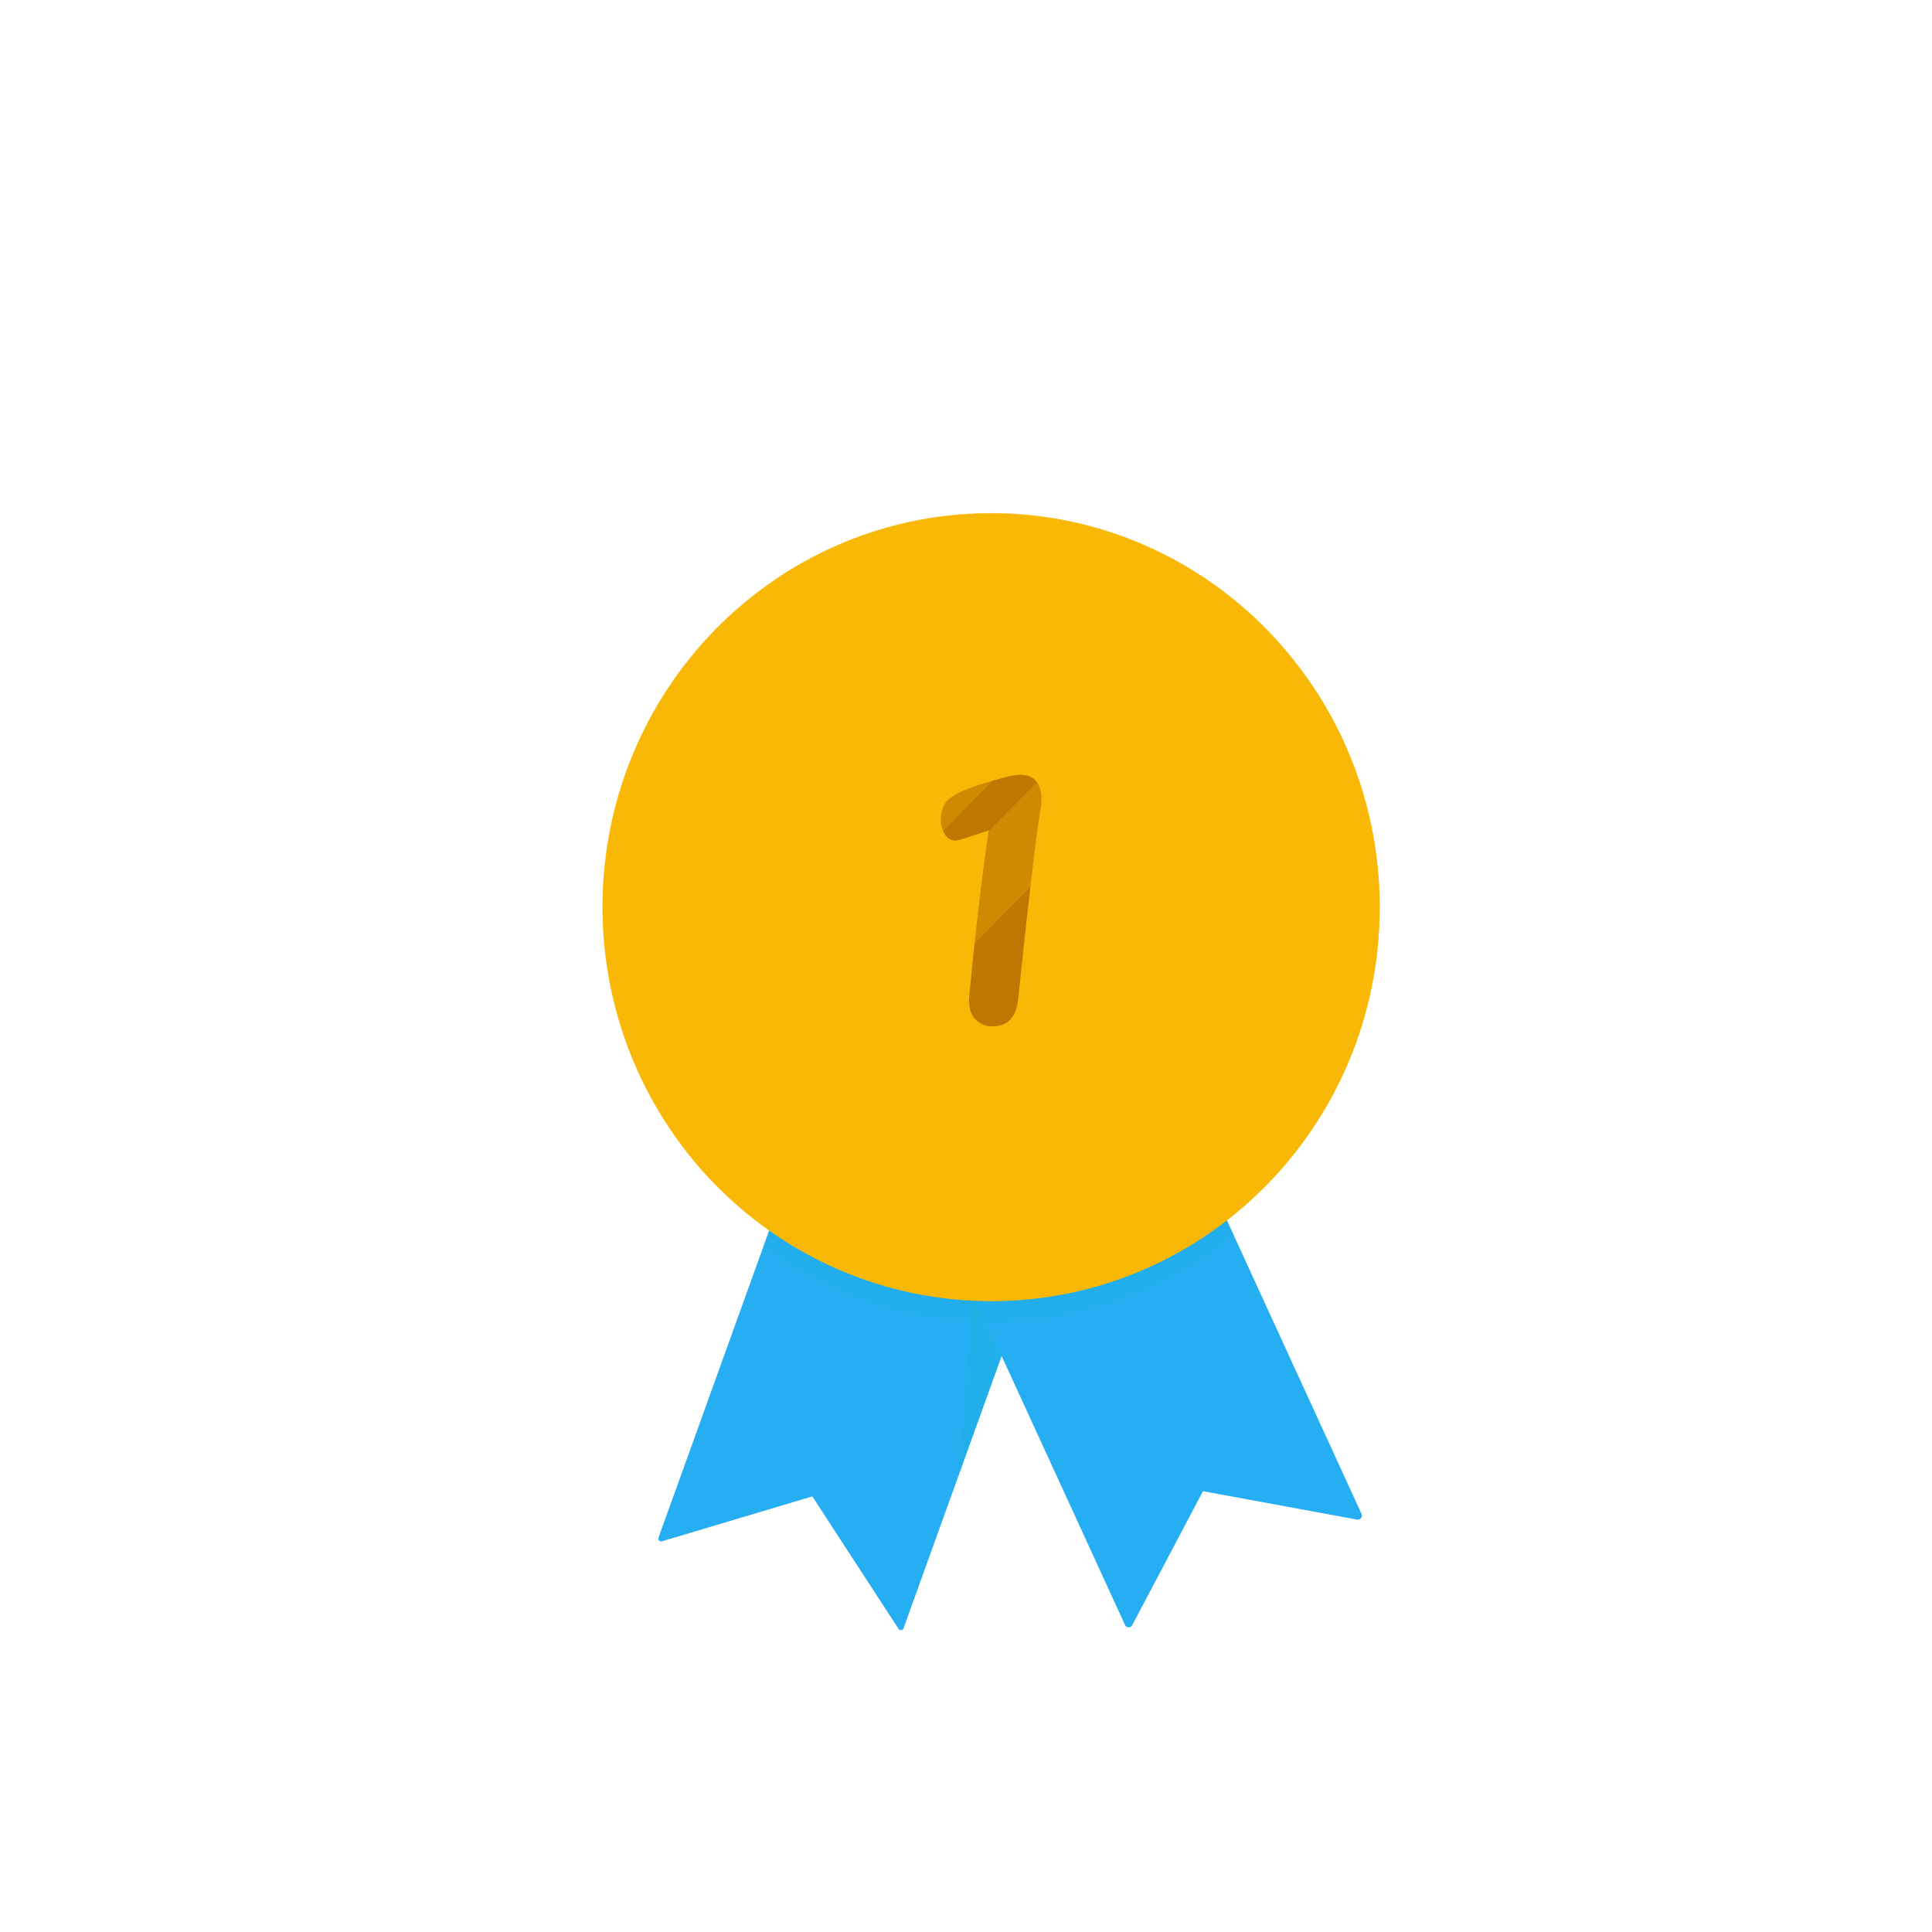 <svg width="32" height="32" viewBox="0 0 32 32" fill="none" xmlns="http://www.w3.org/2000/svg">
<circle cx="16" cy="16" r="16" fill="white"/>
<g filter="url(#filter0_d)">
<path d="M16.839 14.384L14.108 15.587L10.908 24.468C10.905 24.476 10.904 24.485 10.906 24.493C10.907 24.502 10.911 24.509 10.917 24.515C10.923 24.521 10.93 24.526 10.938 24.528C10.946 24.53 10.954 24.53 10.962 24.528L13.455 23.784L14.884 25.979C14.889 25.986 14.895 25.992 14.903 25.995C14.91 25.999 14.919 26 14.927 25.999C14.935 25.998 14.943 25.995 14.95 25.99C14.956 25.985 14.961 25.978 14.964 25.97L18.163 17.088L16.839 14.384Z" fill="#25AEF2"/>
<g style="mix-blend-mode:multiply" opacity="0.5">
<path d="M16.839 14.384L14.108 15.587L10.908 24.468C10.905 24.476 10.904 24.485 10.906 24.493C10.907 24.502 10.911 24.509 10.917 24.515C10.923 24.521 10.93 24.526 10.938 24.528C10.946 24.53 10.954 24.53 10.962 24.528L13.455 23.784L14.884 25.979C14.889 25.986 14.895 25.992 14.903 25.995C14.91 25.999 14.919 26 14.927 25.999C14.935 25.998 14.943 25.995 14.95 25.99C14.956 25.985 14.961 25.978 14.964 25.97L18.163 17.088L16.839 14.384Z" fill="#25AEF2"/>
</g>
<g style="mix-blend-mode:multiply" opacity="0.5">
<path d="M17.715 16.173L16.417 16.55L15.873 23.448L18.163 17.088L17.715 16.173Z" fill="#1BAFDD"/>
</g>
<path d="M22.551 24.074L18.635 15.536L15.812 14.573L14.72 17.382L18.634 25.915C18.639 25.926 18.647 25.936 18.657 25.943C18.668 25.95 18.68 25.954 18.692 25.954C18.705 25.954 18.717 25.951 18.728 25.945C18.738 25.939 18.747 25.93 18.753 25.918L19.925 23.699L22.478 24.169C22.49 24.171 22.503 24.17 22.514 24.165C22.526 24.161 22.536 24.153 22.543 24.143C22.551 24.134 22.555 24.122 22.557 24.11C22.558 24.097 22.556 24.085 22.551 24.074Z" fill="#25AEF2"/>
<g style="mix-blend-mode:multiply" opacity="0.3">
<path d="M16.417 20.908C17.881 20.91 19.301 20.405 20.442 19.475L18.635 15.536L17.157 15.032L16.839 14.384L16.148 14.688L15.812 14.573L15.689 14.891L14.107 15.587L12.639 19.666C13.736 20.475 15.059 20.91 16.417 20.908Z" fill="#1BAFDD"/>
</g>
<path d="M16.417 20.55C19.971 20.55 22.852 17.629 22.852 14.026C22.852 10.423 19.971 7.502 16.417 7.502C12.863 7.502 9.982 10.423 9.982 14.026C9.982 17.629 12.863 20.55 16.417 20.55Z" fill="#F8B805"/>
<g style="mix-blend-mode:screen" opacity="0.5">
<path d="M10.159 14.207C10.159 12.927 10.53 11.676 11.226 10.609C11.922 9.542 12.912 8.705 14.074 8.204C15.235 7.703 16.516 7.559 17.757 7.79C18.998 8.022 20.145 8.618 21.055 9.505C20.462 8.878 19.752 8.378 18.966 8.033C18.18 7.688 17.334 7.506 16.478 7.497C15.621 7.488 14.772 7.652 13.979 7.98C13.186 8.308 12.466 8.793 11.86 9.407C11.255 10.021 10.776 10.751 10.453 11.555C10.129 12.359 9.967 13.22 9.976 14.088C9.985 14.956 10.165 15.814 10.505 16.611C10.845 17.407 11.338 18.127 11.956 18.728C10.801 17.514 10.157 15.893 10.159 14.207Z" fill="#F8B805"/>
</g>
<g style="mix-blend-mode:multiply" opacity="0.5">
<path d="M21.546 10.087C22.48 11.497 22.834 13.22 22.535 14.89C22.235 16.561 21.305 18.047 19.942 19.033C18.579 20.02 16.89 20.428 15.234 20.173C13.579 19.917 12.086 19.017 11.075 17.665C11.554 18.389 12.172 19.008 12.892 19.486C13.613 19.964 14.42 20.291 15.267 20.447C16.113 20.603 16.983 20.585 17.823 20.395C18.663 20.205 19.456 19.845 20.157 19.338C20.857 18.831 21.45 18.187 21.901 17.444C22.352 16.7 22.651 15.873 22.78 15.01C22.91 14.148 22.867 13.268 22.655 12.422C22.443 11.576 22.066 10.782 21.546 10.087Z" fill="#F8B805"/>
</g>
<g style="mix-blend-mode:multiply" opacity="0.5">
<path d="M20.375 18.038C22.561 15.822 22.561 12.229 20.375 10.013C18.189 7.797 14.645 7.797 12.458 10.013C10.272 12.229 10.272 15.822 12.458 18.038C14.645 20.255 18.189 20.255 20.375 18.038Z" fill="#F8B805"/>
</g>
<path d="M20.139 17.799C22.194 15.715 22.194 12.336 20.139 10.253C18.083 8.169 14.75 8.169 12.695 10.253C10.639 12.336 10.639 15.715 12.695 17.799C14.75 19.883 18.083 19.883 20.139 17.799Z" fill="#F8B805"/>
<path d="M19.904 17.561C21.831 15.609 21.831 12.443 19.904 10.49C17.978 8.538 14.856 8.538 12.93 10.49C11.003 12.443 11.003 15.609 12.93 17.561C14.856 19.514 17.978 19.514 19.904 17.561Z" fill="#F8B805"/>
<g style="mix-blend-mode:multiply" opacity="0.5">
<path d="M16.597 18.056C16.685 18.156 16.777 18.256 16.875 18.356C16.931 18.409 16.999 18.449 17.073 18.471C17.113 18.485 17.155 18.495 17.197 18.5C17.242 18.506 17.288 18.508 17.333 18.506C17.381 18.505 17.428 18.5 17.475 18.491C17.523 18.482 17.57 18.469 17.616 18.453C17.709 18.421 17.797 18.374 17.875 18.314C17.757 18.236 17.645 18.16 17.535 18.076C17.475 18.03 17.407 17.997 17.334 17.979C17.257 17.957 17.177 17.946 17.096 17.945C17.011 17.944 16.926 17.953 16.843 17.971C16.758 17.988 16.675 18.017 16.597 18.056Z" fill="#F8B805"/>
</g>
<g style="mix-blend-mode:multiply" opacity="0.5">
<path d="M17.337 17.467C17.37 17.34 17.395 17.207 17.417 17.08C17.271 17.078 17.127 17.117 17.001 17.193C16.879 17.263 16.782 17.372 16.727 17.502C16.677 17.624 16.623 17.746 16.564 17.868C16.647 17.885 16.733 17.888 16.817 17.877C16.899 17.865 16.979 17.84 17.053 17.802C17.122 17.766 17.184 17.717 17.236 17.659C17.284 17.604 17.318 17.538 17.337 17.467Z" fill="#F8B805"/>
</g>
<g style="mix-blend-mode:multiply" opacity="0.5">
<path d="M17.504 17.833C17.601 17.908 17.703 17.983 17.809 18.053C17.868 18.092 17.936 18.116 18.006 18.123C18.045 18.127 18.085 18.129 18.124 18.127C18.165 18.124 18.206 18.118 18.247 18.108C18.289 18.098 18.33 18.085 18.371 18.07C18.412 18.054 18.452 18.034 18.491 18.011C18.529 17.988 18.567 17.963 18.602 17.936C18.637 17.907 18.67 17.875 18.7 17.841C18.64 17.816 18.582 17.791 18.525 17.766C18.467 17.74 18.409 17.712 18.353 17.683C18.291 17.654 18.224 17.636 18.156 17.632C18.082 17.625 18.007 17.629 17.934 17.644C17.857 17.657 17.782 17.68 17.712 17.713C17.637 17.743 17.568 17.784 17.504 17.833Z" fill="#F8B805"/>
</g>
<g style="mix-blend-mode:multiply" opacity="0.5">
<path d="M18.071 17.168C18.075 17.107 18.079 17.047 18.08 16.986C18.082 16.924 18.08 16.863 18.08 16.803C18.046 16.809 18.012 16.818 17.98 16.829C17.947 16.839 17.915 16.852 17.884 16.867C17.854 16.882 17.825 16.9 17.798 16.919C17.77 16.937 17.743 16.957 17.718 16.98C17.694 17.002 17.671 17.026 17.65 17.052C17.628 17.076 17.609 17.102 17.593 17.13C17.559 17.185 17.535 17.246 17.523 17.31C17.5 17.428 17.473 17.549 17.441 17.671C17.519 17.67 17.597 17.658 17.671 17.633C17.743 17.606 17.81 17.568 17.871 17.521C17.927 17.475 17.975 17.42 18.012 17.358C18.046 17.3 18.066 17.235 18.071 17.168Z" fill="#F8B805"/>
</g>
<g style="mix-blend-mode:multiply" opacity="0.5">
<path d="M18.341 17.437C18.441 17.488 18.545 17.535 18.652 17.58C18.712 17.604 18.777 17.613 18.841 17.607C18.914 17.601 18.985 17.583 19.052 17.552C19.2 17.486 19.326 17.377 19.412 17.237C19.301 17.214 19.185 17.183 19.076 17.152C18.948 17.123 18.814 17.136 18.694 17.19C18.627 17.214 18.564 17.248 18.506 17.291C18.444 17.332 18.389 17.381 18.341 17.437Z" fill="#F8B805"/>
</g>
<g style="mix-blend-mode:multiply" opacity="0.5">
<path d="M18.736 16.739C18.723 16.626 18.708 16.518 18.686 16.408C18.567 16.453 18.463 16.531 18.386 16.633C18.349 16.681 18.32 16.735 18.297 16.791C18.276 16.847 18.265 16.906 18.265 16.966C18.265 17.077 18.262 17.189 18.255 17.303C18.325 17.289 18.392 17.264 18.455 17.228C18.514 17.191 18.568 17.145 18.615 17.092C18.703 16.984 18.752 16.859 18.736 16.739Z" fill="#F8B805"/>
</g>
<g style="mix-blend-mode:multiply" opacity="0.5">
<path d="M19.1 16.863C19.199 16.889 19.3 16.913 19.403 16.934C19.46 16.944 19.518 16.941 19.573 16.925C19.637 16.909 19.697 16.88 19.75 16.841C19.869 16.757 19.962 16.64 20.015 16.503C19.91 16.5 19.804 16.492 19.702 16.483C19.583 16.478 19.466 16.513 19.369 16.582C19.313 16.616 19.263 16.658 19.218 16.705C19.173 16.753 19.133 16.806 19.1 16.863Z" fill="#F8B805"/>
</g>
<g style="mix-blend-mode:multiply" opacity="0.5">
<path d="M19.331 16.171C19.3 16.073 19.269 15.979 19.233 15.884C19.107 15.959 19.013 16.077 18.968 16.217C18.959 16.243 18.952 16.27 18.947 16.297C18.937 16.35 18.937 16.405 18.947 16.459C18.967 16.558 18.984 16.658 18.998 16.761C19.058 16.736 19.113 16.7 19.162 16.656C19.209 16.612 19.249 16.562 19.281 16.506C19.341 16.395 19.365 16.276 19.331 16.171Z" fill="#F8B805"/>
</g>
<g style="mix-blend-mode:multiply" opacity="0.5">
<path d="M19.706 16.178C19.797 16.183 19.891 16.187 19.984 16.187C20.095 16.18 20.198 16.13 20.273 16.047C20.317 16.001 20.356 15.95 20.387 15.894C20.416 15.835 20.438 15.773 20.451 15.708C20.357 15.721 20.265 15.732 20.173 15.741C20.068 15.755 19.97 15.804 19.896 15.882C19.853 15.921 19.816 15.966 19.785 16.016C19.752 16.067 19.726 16.121 19.706 16.178Z" fill="#F8B805"/>
</g>
<g style="mix-blend-mode:multiply" opacity="0.5">
<path d="M19.795 15.528C19.752 15.446 19.708 15.366 19.663 15.289C19.505 15.435 19.431 15.666 19.503 15.847C19.538 15.931 19.569 16.017 19.599 16.105C19.648 16.072 19.691 16.031 19.726 15.984C19.759 15.937 19.786 15.886 19.806 15.831C19.824 15.783 19.832 15.731 19.83 15.679C19.828 15.627 19.817 15.575 19.795 15.528Z" fill="#F8B805"/>
</g>
<g style="mix-blend-mode:multiply" opacity="0.5">
<path d="M20.156 15.413C20.236 15.403 20.317 15.39 20.399 15.376C20.493 15.351 20.575 15.291 20.628 15.208C20.659 15.162 20.683 15.111 20.701 15.058C20.709 15.03 20.716 15.002 20.721 14.974C20.725 14.945 20.727 14.916 20.727 14.888C20.649 14.914 20.571 14.937 20.49 14.958C20.324 15.005 20.187 15.203 20.156 15.413Z" fill="#F8B805"/>
</g>
<g style="mix-blend-mode:multiply" opacity="0.5">
<path d="M20.131 14.832C20.084 14.768 20.033 14.705 19.981 14.644C19.966 14.664 19.953 14.684 19.942 14.705C19.905 14.766 19.883 14.835 19.877 14.906C19.863 14.994 19.881 15.084 19.927 15.161C19.97 15.228 20.011 15.297 20.052 15.369C20.089 15.332 20.119 15.289 20.143 15.243C20.165 15.196 20.18 15.147 20.188 15.096C20.191 15.072 20.193 15.048 20.193 15.024C20.192 15 20.189 14.976 20.184 14.953C20.175 14.909 20.157 14.868 20.131 14.832Z" fill="#F8B805"/>
</g>
<g style="mix-blend-mode:multiply" opacity="0.5">
<path d="M20.445 14.618C20.511 14.596 20.578 14.573 20.645 14.547C20.682 14.533 20.715 14.51 20.743 14.482C20.774 14.449 20.799 14.412 20.817 14.371C20.837 14.327 20.852 14.281 20.859 14.233C20.866 14.183 20.866 14.133 20.859 14.083C20.795 14.116 20.73 14.147 20.666 14.177C20.594 14.214 20.536 14.276 20.502 14.351C20.493 14.371 20.485 14.392 20.478 14.413C20.453 14.477 20.443 14.547 20.448 14.616L20.445 14.618Z" fill="#F8B805"/>
</g>
<g style="mix-blend-mode:multiply" opacity="0.5">
<path d="M20.337 14.123C20.285 14.073 20.233 14.026 20.181 13.982C20.16 14.019 20.146 14.059 20.138 14.101C20.13 14.141 20.127 14.181 20.129 14.222C20.131 14.262 20.139 14.301 20.154 14.338C20.166 14.374 20.185 14.407 20.21 14.435C20.257 14.486 20.304 14.539 20.351 14.594C20.375 14.556 20.394 14.515 20.407 14.471C20.421 14.428 20.426 14.384 20.424 14.339C20.424 14.258 20.393 14.181 20.337 14.123Z" fill="#F8B805"/>
</g>
<g style="mix-blend-mode:multiply" opacity="0.5">
<path d="M20.564 13.983C20.619 13.957 20.671 13.929 20.724 13.901C20.785 13.863 20.83 13.804 20.849 13.734C20.873 13.655 20.875 13.571 20.854 13.491C20.803 13.525 20.751 13.557 20.699 13.589C20.642 13.629 20.6 13.687 20.581 13.754C20.555 13.827 20.549 13.907 20.564 13.983Z" fill="#F8B805"/>
</g>
<g style="mix-blend-mode:multiply" opacity="0.5">
<path d="M20.418 13.578C20.37 13.543 20.323 13.508 20.274 13.475C20.246 13.542 20.239 13.616 20.254 13.687C20.263 13.753 20.295 13.814 20.344 13.858C20.39 13.896 20.438 13.936 20.481 13.976C20.514 13.907 20.526 13.829 20.515 13.753C20.506 13.684 20.471 13.621 20.418 13.578Z" fill="#F8B805"/>
</g>
<g style="mix-blend-mode:multiply" opacity="0.5">
<path d="M20.504 12.796C20.468 12.845 20.443 12.9 20.43 12.959C20.414 13.03 20.408 13.102 20.41 13.175C20.413 13.213 20.417 13.25 20.424 13.288C20.43 13.322 20.438 13.356 20.449 13.389C20.468 13.446 20.498 13.498 20.537 13.544C20.58 13.501 20.611 13.448 20.628 13.389C20.639 13.354 20.648 13.319 20.653 13.282C20.658 13.243 20.66 13.203 20.657 13.164C20.655 13.087 20.639 13.012 20.608 12.943C20.585 12.886 20.549 12.836 20.504 12.796Z" fill="#F8B805"/>
</g>
<g style="mix-blend-mode:multiply" opacity="0.5">
<path d="M16.237 18.054C16.15 18.154 16.057 18.255 15.959 18.355C15.903 18.408 15.835 18.448 15.762 18.47C15.721 18.484 15.679 18.494 15.636 18.499C15.591 18.505 15.546 18.506 15.501 18.505C15.453 18.504 15.406 18.499 15.36 18.49C15.312 18.48 15.264 18.468 15.218 18.452C15.124 18.42 15.036 18.373 14.957 18.312C15.075 18.235 15.188 18.159 15.297 18.074C15.358 18.028 15.426 17.995 15.499 17.977C15.577 17.955 15.657 17.943 15.738 17.943C15.823 17.941 15.908 17.95 15.991 17.969C16.076 17.986 16.159 18.015 16.237 18.054Z" fill="#F8B805"/>
</g>
<g style="mix-blend-mode:multiply" opacity="0.5">
<path d="M15.497 17.467C15.464 17.34 15.438 17.207 15.416 17.08C15.563 17.078 15.707 17.117 15.833 17.193C15.955 17.263 16.051 17.372 16.107 17.502C16.156 17.624 16.21 17.746 16.27 17.868C16.104 17.904 15.931 17.88 15.78 17.801C15.711 17.765 15.648 17.716 15.595 17.658C15.549 17.602 15.515 17.537 15.497 17.467Z" fill="#F8B805"/>
</g>
<g style="mix-blend-mode:multiply" opacity="0.5">
<path d="M15.329 17.833C15.232 17.908 15.13 17.982 15.025 18.053C14.965 18.092 14.897 18.116 14.827 18.123C14.788 18.127 14.749 18.129 14.709 18.127C14.668 18.124 14.627 18.118 14.587 18.108C14.545 18.098 14.503 18.085 14.462 18.07C14.421 18.054 14.381 18.034 14.342 18.011C14.304 17.988 14.267 17.963 14.231 17.936C14.197 17.907 14.164 17.875 14.133 17.841C14.193 17.817 14.251 17.792 14.309 17.766C14.366 17.741 14.424 17.712 14.48 17.683C14.542 17.654 14.609 17.636 14.677 17.632C14.751 17.625 14.826 17.629 14.899 17.644C14.977 17.657 15.052 17.68 15.123 17.713C15.197 17.743 15.266 17.784 15.329 17.833Z" fill="#F8B805"/>
</g>
<g style="mix-blend-mode:multiply" opacity="0.5">
<path d="M14.762 17.168C14.758 17.107 14.755 17.047 14.753 16.986C14.752 16.924 14.753 16.863 14.753 16.803C14.788 16.809 14.821 16.818 14.854 16.829C14.887 16.839 14.918 16.852 14.949 16.867C14.979 16.882 15.008 16.9 15.036 16.919C15.064 16.937 15.091 16.957 15.116 16.98C15.14 17.002 15.163 17.026 15.184 17.052C15.205 17.076 15.224 17.102 15.241 17.13C15.275 17.185 15.299 17.246 15.311 17.31C15.334 17.428 15.361 17.549 15.393 17.671C15.315 17.67 15.237 17.658 15.162 17.633C15.091 17.606 15.023 17.568 14.962 17.521C14.907 17.475 14.859 17.42 14.821 17.358C14.788 17.3 14.767 17.235 14.762 17.168Z" fill="#F8B805"/>
</g>
<g style="mix-blend-mode:multiply" opacity="0.5">
<path d="M14.493 17.437C14.393 17.488 14.289 17.535 14.182 17.58C14.122 17.604 14.057 17.613 13.993 17.607C13.92 17.602 13.849 17.583 13.782 17.552C13.633 17.486 13.508 17.377 13.422 17.237C13.533 17.214 13.649 17.183 13.758 17.152C13.886 17.123 14.02 17.136 14.139 17.19C14.275 17.243 14.396 17.328 14.493 17.438V17.437Z" fill="#F8B805"/>
</g>
<g style="mix-blend-mode:multiply" opacity="0.5">
<path d="M14.098 16.739C14.111 16.626 14.125 16.518 14.148 16.408C14.266 16.453 14.37 16.531 14.448 16.633C14.484 16.681 14.514 16.735 14.537 16.791C14.557 16.847 14.569 16.906 14.569 16.966C14.569 17.077 14.572 17.189 14.579 17.303C14.509 17.289 14.441 17.264 14.379 17.228C14.319 17.191 14.265 17.145 14.218 17.092C14.131 16.984 14.082 16.859 14.098 16.739Z" fill="#F8B805"/>
</g>
<g style="mix-blend-mode:multiply" opacity="0.5">
<path d="M13.733 16.864C13.635 16.89 13.533 16.914 13.431 16.935C13.374 16.944 13.315 16.941 13.26 16.924C13.196 16.907 13.136 16.879 13.083 16.84C12.964 16.756 12.872 16.639 12.818 16.502C12.923 16.499 13.029 16.491 13.131 16.482C13.25 16.477 13.367 16.512 13.464 16.581C13.519 16.615 13.569 16.657 13.613 16.704C13.659 16.753 13.7 16.806 13.733 16.864Z" fill="#F8B805"/>
</g>
<g style="mix-blend-mode:multiply" opacity="0.5">
<path d="M13.503 16.171C13.534 16.073 13.565 15.979 13.601 15.884C13.727 15.959 13.821 16.077 13.866 16.217C13.875 16.243 13.882 16.27 13.887 16.297C13.897 16.35 13.897 16.405 13.887 16.459C13.867 16.558 13.85 16.658 13.836 16.761C13.776 16.736 13.72 16.7 13.672 16.656C13.625 16.612 13.585 16.562 13.552 16.506C13.492 16.395 13.47 16.276 13.503 16.171Z" fill="#F8B805"/>
</g>
<g style="mix-blend-mode:multiply" opacity="0.5">
<path d="M13.129 16.178C13.038 16.183 12.944 16.187 12.851 16.187C12.741 16.18 12.637 16.13 12.562 16.047C12.518 16.001 12.481 15.949 12.451 15.894C12.421 15.835 12.399 15.773 12.386 15.708C12.48 15.721 12.572 15.732 12.664 15.741C12.77 15.755 12.867 15.805 12.941 15.882C12.984 15.921 13.022 15.966 13.052 16.016C13.084 16.067 13.11 16.121 13.129 16.178Z" fill="#F8B805"/>
</g>
<g style="mix-blend-mode:multiply" opacity="0.5">
<path d="M13.038 15.528C13.081 15.446 13.125 15.366 13.169 15.289C13.328 15.435 13.402 15.666 13.329 15.847C13.295 15.931 13.264 16.017 13.234 16.105C13.185 16.072 13.142 16.031 13.107 15.984C13.073 15.937 13.046 15.886 13.027 15.831C13.009 15.783 13.001 15.731 13.003 15.678C13.005 15.627 13.017 15.575 13.038 15.528Z" fill="#F8B805"/>
</g>
<g style="mix-blend-mode:multiply" opacity="0.5">
<path d="M12.677 15.413C12.597 15.403 12.517 15.39 12.435 15.376C12.34 15.351 12.258 15.291 12.206 15.208C12.174 15.162 12.149 15.111 12.132 15.058C12.122 15.031 12.115 15.003 12.11 14.975C12.105 14.946 12.103 14.917 12.103 14.888C12.182 14.914 12.26 14.938 12.34 14.959C12.51 15.005 12.648 15.203 12.677 15.413Z" fill="#F8B805"/>
</g>
<g style="mix-blend-mode:multiply" opacity="0.5">
<path d="M12.702 14.832C12.75 14.768 12.801 14.705 12.853 14.644C12.867 14.663 12.881 14.684 12.892 14.705C12.929 14.766 12.951 14.835 12.957 14.906C12.971 14.994 12.953 15.085 12.907 15.161C12.865 15.229 12.823 15.298 12.782 15.37C12.745 15.333 12.715 15.29 12.691 15.243C12.67 15.197 12.655 15.148 12.647 15.097C12.643 15.073 12.642 15.049 12.642 15.024C12.643 15.001 12.646 14.977 12.65 14.954C12.659 14.91 12.676 14.868 12.702 14.832Z" fill="#F8B805"/>
</g>
<g style="mix-blend-mode:multiply" opacity="0.5">
<path d="M12.389 14.618C12.323 14.596 12.256 14.573 12.189 14.547C12.153 14.533 12.12 14.51 12.093 14.482C12.063 14.449 12.037 14.412 12.019 14.371C11.999 14.327 11.985 14.281 11.977 14.233C11.97 14.183 11.97 14.133 11.977 14.083C12.042 14.116 12.106 14.147 12.17 14.177C12.242 14.214 12.3 14.276 12.334 14.351C12.343 14.371 12.352 14.392 12.359 14.413C12.366 14.434 12.373 14.456 12.378 14.478C12.389 14.524 12.392 14.571 12.389 14.618Z" fill="#F8B805"/>
</g>
<g style="mix-blend-mode:multiply" opacity="0.5">
<path d="M12.497 14.123C12.549 14.073 12.601 14.026 12.653 13.982C12.674 14.019 12.688 14.059 12.696 14.101C12.705 14.141 12.709 14.182 12.707 14.224C12.704 14.264 12.696 14.303 12.682 14.34C12.669 14.376 12.65 14.408 12.626 14.436C12.578 14.488 12.531 14.541 12.485 14.596C12.46 14.558 12.441 14.516 12.428 14.473C12.415 14.43 12.409 14.385 12.411 14.34C12.411 14.3 12.418 14.26 12.433 14.223C12.448 14.186 12.47 14.152 12.497 14.123Z" fill="#F8B805"/>
</g>
<g style="mix-blend-mode:multiply" opacity="0.5">
<path d="M12.27 13.983C12.215 13.957 12.163 13.929 12.11 13.901C12.049 13.863 12.004 13.804 11.984 13.735C11.961 13.656 11.96 13.571 11.982 13.491C12.032 13.525 12.084 13.557 12.136 13.589C12.193 13.629 12.235 13.687 12.254 13.754C12.28 13.828 12.285 13.907 12.27 13.983Z" fill="#F8B805"/>
</g>
<g style="mix-blend-mode:multiply" opacity="0.5">
<path d="M12.416 13.578C12.464 13.543 12.511 13.508 12.56 13.475C12.588 13.542 12.595 13.616 12.58 13.687C12.571 13.753 12.539 13.814 12.489 13.858C12.444 13.896 12.396 13.936 12.353 13.976C12.32 13.907 12.308 13.829 12.319 13.753C12.328 13.684 12.363 13.622 12.416 13.578Z" fill="#F8B805"/>
</g>
<g style="mix-blend-mode:multiply" opacity="0.5">
<path d="M12.33 12.796C12.366 12.844 12.391 12.9 12.404 12.959C12.42 13.03 12.426 13.102 12.423 13.175C12.421 13.213 12.416 13.25 12.409 13.288C12.404 13.322 12.396 13.356 12.384 13.389C12.365 13.445 12.336 13.498 12.297 13.544C12.253 13.501 12.221 13.448 12.204 13.389C12.192 13.354 12.184 13.318 12.178 13.282C12.173 13.243 12.172 13.203 12.175 13.163C12.176 13.087 12.193 13.012 12.224 12.942C12.247 12.886 12.284 12.836 12.33 12.796Z" fill="#F8B805"/>
</g>
<g style="mix-blend-mode:multiply" opacity="0.8">
<path d="M16.165 15.893C16.088 15.823 16.05 15.712 16.05 15.561L16.056 15.483C16.101 14.998 16.154 14.492 16.217 13.966C16.279 13.439 16.333 13.036 16.377 12.754L15.905 12.909L15.832 12.923C15.795 12.924 15.759 12.915 15.727 12.896C15.695 12.877 15.669 12.85 15.65 12.817C15.605 12.746 15.582 12.662 15.583 12.577L15.589 12.514C15.593 12.435 15.619 12.358 15.662 12.293C15.702 12.236 15.78 12.18 15.896 12.123C16.063 12.048 16.237 11.986 16.414 11.939L16.668 11.869C16.743 11.848 16.821 11.836 16.898 11.833C17.016 11.833 17.104 11.869 17.162 11.939C17.221 12.01 17.25 12.109 17.25 12.236C17.25 12.298 17.244 12.36 17.232 12.421C17.167 12.789 17.044 13.835 16.862 15.562C16.829 15.854 16.686 16 16.432 16C16.333 16.001 16.238 15.963 16.165 15.893Z" fill="#AD6800"/>
</g>
<g style="mix-blend-mode:multiply" opacity="0.4">
<path d="M19.261 10.435L19.213 10.794L19.477 11.038L19.125 11.102L18.978 11.432L18.809 11.113L18.454 11.073L18.701 10.812L18.629 10.457L18.951 10.615L19.261 10.435Z" fill="#F8B805"/>
</g>
<g style="mix-blend-mode:multiply" opacity="0.4">
<path d="M17.916 9.764L17.98 10.12L18.305 10.27L17.99 10.441L17.951 10.801L17.693 10.55L17.343 10.623L17.498 10.297L17.321 9.982L17.675 10.032L17.916 9.764Z" fill="#F8B805"/>
</g>
<g style="mix-blend-mode:multiply" opacity="0.4">
<path d="M16.432 9.547L16.601 9.866L16.955 9.906L16.708 10.167L16.781 10.522L16.459 10.364L16.148 10.543L16.197 10.184L15.933 9.941L16.284 9.877L16.432 9.547Z" fill="#F8B805"/>
</g>
<g style="mix-blend-mode:multiply" opacity="0.4">
<path d="M14.954 9.805L15.211 10.055L15.561 9.982L15.406 10.308L15.582 10.623L15.229 10.574L14.988 10.841L14.925 10.485L14.599 10.335L14.914 10.165L14.954 9.805Z" fill="#F8B805"/>
</g>
<g style="mix-blend-mode:multiply" opacity="0.4">
<path d="M13.627 10.513L13.949 10.671L14.259 10.492L14.21 10.85L14.474 11.094L14.123 11.158L13.976 11.488L13.807 11.169L13.452 11.129L13.699 10.868L13.627 10.513Z" fill="#F8B805"/>
</g>
<g style="mix-blend-mode:multiply" opacity="0.4">
<path d="M13.357 11.749C13.357 11.714 13.347 11.679 13.328 11.65C13.308 11.62 13.28 11.597 13.248 11.583C13.216 11.57 13.18 11.566 13.146 11.573C13.111 11.58 13.079 11.597 13.055 11.622C13.03 11.648 13.013 11.68 13.006 11.714C12.999 11.749 13.003 11.786 13.016 11.818C13.03 11.851 13.052 11.879 13.082 11.899C13.111 11.919 13.145 11.929 13.18 11.929C13.204 11.929 13.226 11.925 13.248 11.916C13.27 11.907 13.289 11.893 13.306 11.877C13.322 11.86 13.335 11.84 13.344 11.818C13.353 11.796 13.357 11.773 13.357 11.749Z" fill="#F8B805"/>
</g>
<g style="mix-blend-mode:multiply" opacity="0.4">
<path d="M20.008 11.749C20.008 11.714 19.998 11.679 19.978 11.65C19.959 11.62 19.931 11.597 19.899 11.583C19.866 11.57 19.831 11.566 19.796 11.573C19.762 11.58 19.73 11.597 19.705 11.622C19.68 11.648 19.664 11.68 19.657 11.714C19.65 11.749 19.653 11.786 19.667 11.818C19.68 11.851 19.703 11.879 19.732 11.899C19.761 11.919 19.796 11.929 19.831 11.929C19.854 11.929 19.877 11.925 19.899 11.916C19.92 11.907 19.94 11.893 19.956 11.877C19.973 11.86 19.986 11.84 19.995 11.818C20.003 11.796 20.008 11.773 20.008 11.749Z" fill="#F8B805"/>
</g>
<g style="mix-blend-mode:screen" opacity="0.3">
<path d="M16.417 9.027C16.306 9.027 16.195 9.031 16.084 9.038L11.496 13.69C11.489 13.803 11.485 13.914 11.485 14.028C11.484 14.846 11.681 15.651 12.06 16.373L18.73 9.612C18.018 9.227 17.224 9.026 16.417 9.027Z" fill="#F8B805"/>
</g>
<g style="mix-blend-mode:screen" opacity="0.3">
<path d="M19.203 9.901L12.347 16.851C12.562 17.169 12.812 17.461 13.092 17.72L20.061 10.656C19.804 10.372 19.517 10.118 19.203 9.901Z" fill="#F8B805"/>
</g>
<g style="mix-blend-mode:screen" opacity="0.3">
<path d="M21.351 14.026C21.351 13.781 21.333 13.536 21.298 13.294L15.695 18.972C16.46 19.087 17.242 19.017 17.976 18.77L21.097 15.607C21.265 15.097 21.35 14.563 21.351 14.026Z" fill="#F8B805"/>
</g>
<path d="M16.417 19.087C13.664 19.087 11.426 16.816 11.426 14.026C11.426 11.235 13.664 8.966 16.417 8.966C19.169 8.966 21.409 11.235 21.409 14.026C21.409 16.816 19.169 19.087 16.417 19.087ZM16.417 9.088C13.731 9.088 11.545 11.303 11.545 14.026C11.545 16.749 13.73 18.965 16.417 18.965C19.103 18.965 21.288 16.75 21.288 14.026C21.288 11.302 19.103 9.088 16.417 9.088Z" fill="#F8B805"/>
<g style="mix-blend-mode:screen" opacity="0.5">
<path d="M16.417 19.087C13.664 19.087 11.426 16.816 11.426 14.026C11.426 11.235 13.664 8.966 16.417 8.966C19.169 8.966 21.409 11.235 21.409 14.026C21.409 16.816 19.169 19.087 16.417 19.087ZM16.417 9.088C13.731 9.088 11.545 11.303 11.545 14.026C11.545 16.749 13.73 18.965 16.417 18.965C19.103 18.965 21.288 16.75 21.288 14.026C21.288 11.302 19.103 9.088 16.417 9.088Z" fill="#F8B805"/>
</g>
</g>
<defs>
<filter id="filter0_d" x="6" y="6" width="20" height="21" filterUnits="userSpaceOnUse" color-interpolation-filters="sRGB">
<feFlood flood-opacity="0" result="BackgroundImageFix"/>
<feColorMatrix in="SourceAlpha" type="matrix" values="0 0 0 0 0 0 0 0 0 0 0 0 0 0 0 0 0 0 127 0"/>
<feOffset dy="1"/>
<feColorMatrix type="matrix" values="0 0 0 0 0 0 0 0 0 0 0 0 0 0 0 0 0 0 0.15 0"/>
<feBlend mode="normal" in2="BackgroundImageFix" result="effect1_dropShadow"/>
<feBlend mode="normal" in="SourceGraphic" in2="effect1_dropShadow" result="shape"/>
</filter>
</defs>
</svg>
